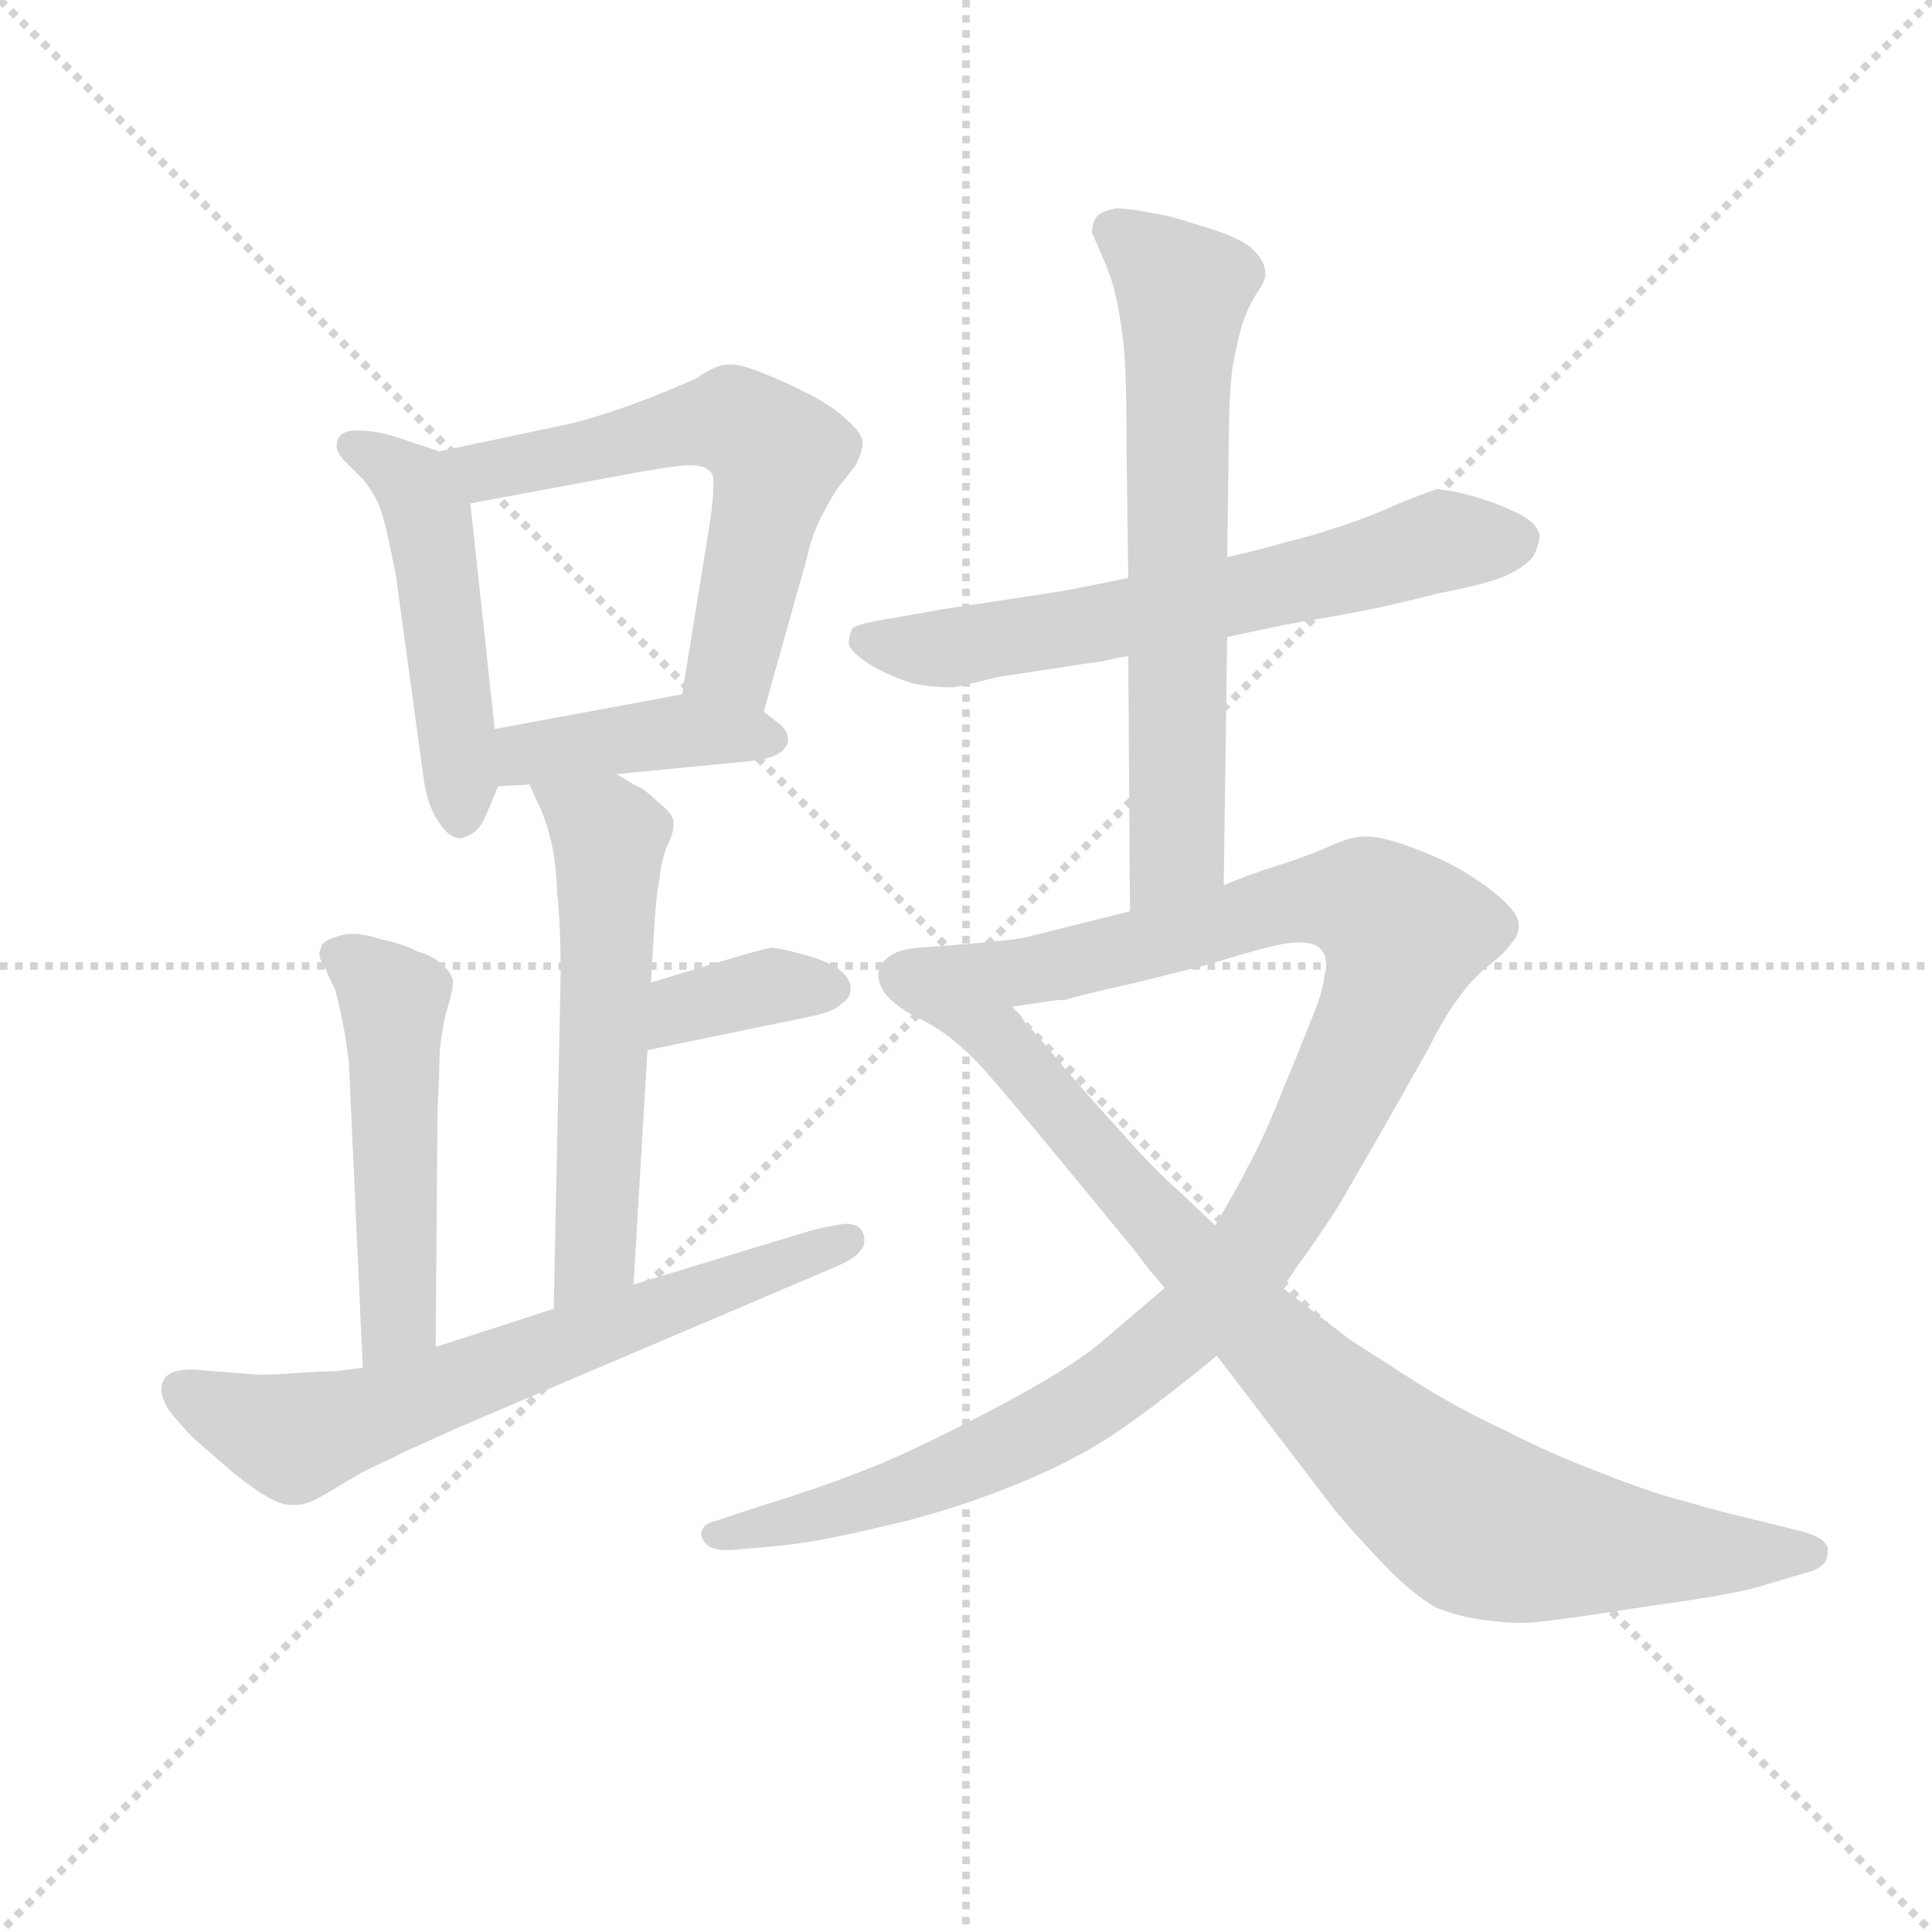 <svg version="1.1" viewBox="0 0 1024 1024" xmlns="http://www.w3.org/2000/svg">
  <g stroke="lightgray" stroke-dasharray="1,1" stroke-width="1" transform="scale(4, 4)">
    <line x1="0" y1="0" x2="256" y2="256"></line>
    <line x1="256" y1="0" x2="0" y2="256"></line>
    <line x1="128" y1="0" x2="128" y2="256"></line>
    <line x1="0" y1="128" x2="256" y2="128"></line>
  </g>
  <g transform="scale(0.92, -0.92) translate(60, -830)">
    <style type="text/css">
      
        @keyframes keyframes0 {
          from {
            stroke: blue;
            stroke-dashoffset: 494;
            stroke-width: 128;
          }
          62% {
            animation-timing-function: step-end;
            stroke: blue;
            stroke-dashoffset: 0;
            stroke-width: 128;
          }
          to {
            stroke: black;
            stroke-width: 1024;
          }
        }
        #make-me-a-hanzi-animation-0 {
          animation: keyframes0 0.652s both;
          animation-delay: 0s;
          animation-timing-function: linear;
        }
      
        @keyframes keyframes1 {
          from {
            stroke: blue;
            stroke-dashoffset: 601;
            stroke-width: 128;
          }
          66% {
            animation-timing-function: step-end;
            stroke: blue;
            stroke-dashoffset: 0;
            stroke-width: 128;
          }
          to {
            stroke: black;
            stroke-width: 1024;
          }
        }
        #make-me-a-hanzi-animation-1 {
          animation: keyframes1 0.739s both;
          animation-delay: 0.652s;
          animation-timing-function: linear;
        }
      
        @keyframes keyframes2 {
          from {
            stroke: blue;
            stroke-dashoffset: 416;
            stroke-width: 128;
          }
          58% {
            animation-timing-function: step-end;
            stroke: blue;
            stroke-dashoffset: 0;
            stroke-width: 128;
          }
          to {
            stroke: black;
            stroke-width: 1024;
          }
        }
        #make-me-a-hanzi-animation-2 {
          animation: keyframes2 0.589s both;
          animation-delay: 1.391s;
          animation-timing-function: linear;
        }
      
        @keyframes keyframes3 {
          from {
            stroke: blue;
            stroke-dashoffset: 577;
            stroke-width: 128;
          }
          65% {
            animation-timing-function: step-end;
            stroke: blue;
            stroke-dashoffset: 0;
            stroke-width: 128;
          }
          to {
            stroke: black;
            stroke-width: 1024;
          }
        }
        #make-me-a-hanzi-animation-3 {
          animation: keyframes3 0.72s both;
          animation-delay: 1.98s;
          animation-timing-function: linear;
        }
      
        @keyframes keyframes4 {
          from {
            stroke: blue;
            stroke-dashoffset: 366;
            stroke-width: 128;
          }
          54% {
            animation-timing-function: step-end;
            stroke: blue;
            stroke-dashoffset: 0;
            stroke-width: 128;
          }
          to {
            stroke: black;
            stroke-width: 1024;
          }
        }
        #make-me-a-hanzi-animation-4 {
          animation: keyframes4 0.548s both;
          animation-delay: 2.699s;
          animation-timing-function: linear;
        }
      
        @keyframes keyframes5 {
          from {
            stroke: blue;
            stroke-dashoffset: 507;
            stroke-width: 128;
          }
          62% {
            animation-timing-function: step-end;
            stroke: blue;
            stroke-dashoffset: 0;
            stroke-width: 128;
          }
          to {
            stroke: black;
            stroke-width: 1024;
          }
        }
        #make-me-a-hanzi-animation-5 {
          animation: keyframes5 0.663s both;
          animation-delay: 3.247s;
          animation-timing-function: linear;
        }
      
        @keyframes keyframes6 {
          from {
            stroke: blue;
            stroke-dashoffset: 667;
            stroke-width: 128;
          }
          68% {
            animation-timing-function: step-end;
            stroke: blue;
            stroke-dashoffset: 0;
            stroke-width: 128;
          }
          to {
            stroke: black;
            stroke-width: 1024;
          }
        }
        #make-me-a-hanzi-animation-6 {
          animation: keyframes6 0.793s both;
          animation-delay: 3.91s;
          animation-timing-function: linear;
        }
      
        @keyframes keyframes7 {
          from {
            stroke: blue;
            stroke-dashoffset: 639;
            stroke-width: 128;
          }
          68% {
            animation-timing-function: step-end;
            stroke: blue;
            stroke-dashoffset: 0;
            stroke-width: 128;
          }
          to {
            stroke: black;
            stroke-width: 1024;
          }
        }
        #make-me-a-hanzi-animation-7 {
          animation: keyframes7 0.77s both;
          animation-delay: 4.702s;
          animation-timing-function: linear;
        }
      
        @keyframes keyframes8 {
          from {
            stroke: blue;
            stroke-dashoffset: 669;
            stroke-width: 128;
          }
          69% {
            animation-timing-function: step-end;
            stroke: blue;
            stroke-dashoffset: 0;
            stroke-width: 128;
          }
          to {
            stroke: black;
            stroke-width: 1024;
          }
        }
        #make-me-a-hanzi-animation-8 {
          animation: keyframes8 0.794s both;
          animation-delay: 5.472s;
          animation-timing-function: linear;
        }
      
        @keyframes keyframes9 {
          from {
            stroke: blue;
            stroke-dashoffset: 1119;
            stroke-width: 128;
          }
          78% {
            animation-timing-function: step-end;
            stroke: blue;
            stroke-dashoffset: 0;
            stroke-width: 128;
          }
          to {
            stroke: black;
            stroke-width: 1024;
          }
        }
        #make-me-a-hanzi-animation-9 {
          animation: keyframes9 1.161s both;
          animation-delay: 6.267s;
          animation-timing-function: linear;
        }
      
        @keyframes keyframes10 {
          from {
            stroke: blue;
            stroke-dashoffset: 882;
            stroke-width: 128;
          }
          74% {
            animation-timing-function: step-end;
            stroke: blue;
            stroke-dashoffset: 0;
            stroke-width: 128;
          }
          to {
            stroke: black;
            stroke-width: 1024;
          }
        }
        #make-me-a-hanzi-animation-10 {
          animation: keyframes10 0.968s both;
          animation-delay: 7.428s;
          animation-timing-function: linear;
        }
      
    </style>
    
      <path d="M 193 570 L 169 578 Q 157 582 145 582 Q 139 582 136 579 Q 134 577 134 574 L 134 572 Q 135 568 139 564 L 149 554 Q 154 548 158 540 Q 161 532 163 523 Q 165 514 168 499 L 184 382 Q 186 366 193 356 Q 199 347 205 347 Q 207 347 208 348 Q 215 350 219 358 L 227 377 L 225 410 L 211 540 C 208 565 208 565 193 570 Z" fill="lightgray"></path>
    
      <path d="M 380 420 L 405 509 Q 407 519 412 530 Q 417 540 422 548 L 433 562 Q 437 570 437 575 Q 437 580 428 588 Q 420 596 404 604 Q 388 612 377 616 Q 367 620 361 620 L 359 620 Q 353 620 341 612 Q 328 606 307 598 Q 285 590 269 586 L 193 570 C 164 564 182 535 211 540 L 308 558 Q 331 562 337 562 Q 344 562 347 560 Q 351 558 351 553 L 351 550 Q 351 543 349 529 L 333 430 C 328 400 372 391 380 420 Z" fill="lightgray"></path>
    
      <path d="M 295 384 L 367 391 Q 381 392 387 395 Q 393 398 394 403 L 394 404 Q 394 409 389 413 L 380 420 C 361 435 361 435 333 430 L 225 410 C 196 405 197 375 227 377 L 245 378 L 295 384 Z" fill="lightgray"></path>
    
      <path d="M 245 378 L 247 374 Q 247 373 251 365 Q 255 356 257 347 Q 260 337 261 316 Q 263 296 263 269 L 259 76 C 258 46 303 60 305 90 L 313 225 L 315 264 L 317 297 Q 318 314 320 324 Q 321 335 325 344 Q 328 350 328 355 L 328 357 Q 327 362 319 368 Q 311 376 305 378 Q 299 382 295 384 C 269 399 233 405 245 378 Z" fill="lightgray"></path>
    
      <path d="M 313 225 L 405 244 Q 421 247 425 252 Q 430 255 430 260 L 430 261 Q 430 266 424 271 Q 418 276 403 280 Q 389 284 384 284 Q 379 283 365 279 L 315 264 C 286 255 284 219 313 225 Z" fill="lightgray"></path>
    
      <path d="M 191 54 L 192 183 Q 192 192 193 210 Q 193 228 195 236 Q 196 244 198 250 Q 201 260 201 265 Q 200 270 194 275 Q 188 280 180 282 Q 173 286 159 289 Q 150 292 143 292 Q 139 292 136 291 Q 125 288 125 284 Q 124 282 124 281 Q 124 277 127 273 Q 130 266 133 260 Q 135 253 137 243 Q 139 234 141 218 L 149 42 C 150 12 191 24 191 54 Z" fill="lightgray"></path>
    
      <path d="M 259 76 L 191 54 L 149 42 L 133 40 Q 125 40 111 39 Q 97 38 89 38 L 51 41 Q 41 41 37 38 Q 34 36 33 31 L 33 29 Q 33 25 37 18 Q 43 10 52 1 L 75 -19 Q 89 -30 97 -34 Q 103 -37 108 -37 L 111 -37 Q 117 -37 127 -31 L 149 -18 Q 157 -14 166 -10 Q 175 -5 219 14 L 421 100 Q 433 105 436 110 Q 438 112 438 115 Q 438 118 437 120 Q 435 125 427 125 Q 419 124 407 121 L 305 90 L 259 76 Z" fill="lightgray"></path>
    
      <path d="M 647 463 L 680 470 L 714 476 Q 737 480 768 488 Q 799 494 809 499 Q 819 504 823 509 Q 827 516 827 522 Q 825 529 815 534 Q 803 540 789 544 Q 775 548 767 548 Q 761 546 746 540 Q 731 533 713 527 Q 695 521 682 518 Q 669 514 647 509 L 590 497 L 555 490 Q 543 488 483 479 L 455 474 Q 435 471 431 468 Q 429 464 429 459 Q 430 454 443 446 Q 456 439 467 436 Q 477 434 489 434 Q 491 434 515 440 L 561 447 Q 567 448 575 449 Q 583 451 590 452 L 647 463 Z" fill="lightgray"></path>
    
      <path d="M 645 320 L 647 463 L 647 509 L 648 582 Q 648 601 650 618 Q 653 635 656 644 Q 659 653 664 661 Q 669 668 669 672 Q 669 679 663 685 Q 657 692 638 698 Q 619 704 615 705 Q 611 706 600 708 Q 589 710 583 710 Q 573 708 571 704 Q 569 700 569 696 Q 571 692 576 680 Q 581 669 584 654 Q 587 638 588 623 Q 589 608 589 572 L 590 497 L 590 452 L 591 305 C 591 275 645 290 645 320 Z" fill="lightgray"></path>
    
      <path d="M 591 305 L 535 291 Q 529 289 507 287 Q 484 285 469 284 Q 455 283 449 276 Q 446 272 446 268 Q 446 264 449 259 Q 455 250 472 242 C 473 241 493 246 523 250 L 543 253 Q 549 254 554 254 Q 559 256 595 264 L 631 273 Q 635 274 655 280 Q 675 286 685 287 L 689 287 Q 698 287 701 283 Q 704 280 704 274 Q 704 271 703 268 Q 702 258 696 244 Q 691 231 679 202 Q 667 172 659 158 Q 652 144 640 124 L 611 88 L 577 59 Q 558 42 510 17 Q 462 -8 438 -17 Q 413 -27 374 -39 L 353 -46 Q 344 -48 344 -54 Q 344 -55 345 -57 Q 348 -63 358 -63 L 361 -63 L 384 -61 Q 409 -59 446 -50 Q 483 -42 521 -27 Q 559 -12 585 6 Q 611 24 641 49 L 679 88 L 687 100 Q 696 112 711 135 L 737 180 L 763 226 Q 773 246 781 256 Q 788 266 798 274 Q 808 282 811 287 Q 815 291 815 297 Q 815 304 803 314 Q 791 324 776 332 Q 762 339 747 344 Q 735 348 728 348 L 725 348 Q 718 348 705 342 Q 691 336 675 331 Q 659 326 645 320 L 591 305 Z" fill="lightgray"></path>
    
      <path d="M 472 242 Q 488 234 505 216 Q 521 198 553 159 L 595 108 Q 599 102 611 88 L 641 49 L 709 -40 Q 718 -51 736 -70 Q 753 -88 767 -96 Q 781 -102 801 -104 Q 809 -105 816 -105 Q 823 -105 829 -104 Q 841 -103 892 -95 Q 943 -88 957 -83 L 984 -75 Q 993 -72 993 -64 L 993 -63 Q 993 -56 977 -52 L 953 -46 Q 931 -41 911 -35 Q 891 -30 861 -18 Q 832 -7 807 6 Q 781 18 757 33 L 718 58 L 679 88 L 640 124 L 619 144 Q 605 156 584 180 Q 562 204 548 221 Q 534 238 531 240 Q 529 244 523 250 C 503 273 447 258 472 242 Z" fill="lightgray"></path>
    
    
      <clipPath id="make-me-a-hanzi-clip-0">
        <path d="M 193 570 L 169 578 Q 157 582 145 582 Q 139 582 136 579 Q 134 577 134 574 L 134 572 Q 135 568 139 564 L 149 554 Q 154 548 158 540 Q 161 532 163 523 Q 165 514 168 499 L 184 382 Q 186 366 193 356 Q 199 347 205 347 Q 207 347 208 348 Q 215 350 219 358 L 227 377 L 225 410 L 211 540 C 208 565 208 565 193 570 Z"></path>
      </clipPath>
      <path clip-path="url(#make-me-a-hanzi-clip-0)" d="M 143 573 L 178 551 L 186 534 L 203 415 L 203 357" fill="none" id="make-me-a-hanzi-animation-0" stroke-dasharray="366 732" stroke-linecap="round"></path>
    
      <clipPath id="make-me-a-hanzi-clip-1">
        <path d="M 380 420 L 405 509 Q 407 519 412 530 Q 417 540 422 548 L 433 562 Q 437 570 437 575 Q 437 580 428 588 Q 420 596 404 604 Q 388 612 377 616 Q 367 620 361 620 L 359 620 Q 353 620 341 612 Q 328 606 307 598 Q 285 590 269 586 L 193 570 C 164 564 182 535 211 540 L 308 558 Q 331 562 337 562 Q 344 562 347 560 Q 351 558 351 553 L 351 550 Q 351 543 349 529 L 333 430 C 328 400 372 391 380 420 Z"></path>
      </clipPath>
      <path clip-path="url(#make-me-a-hanzi-clip-1)" d="M 201 568 L 229 560 L 363 588 L 381 575 L 388 568 L 362 450 L 340 436" fill="none" id="make-me-a-hanzi-animation-1" stroke-dasharray="473 946" stroke-linecap="round"></path>
    
      <clipPath id="make-me-a-hanzi-clip-2">
        <path d="M 295 384 L 367 391 Q 381 392 387 395 Q 393 398 394 403 L 394 404 Q 394 409 389 413 L 380 420 C 361 435 361 435 333 430 L 225 410 C 196 405 197 375 227 377 L 245 378 L 295 384 Z"></path>
      </clipPath>
      <path clip-path="url(#make-me-a-hanzi-clip-2)" d="M 231 383 L 243 395 L 267 400 L 335 409 L 385 404" fill="none" id="make-me-a-hanzi-animation-2" stroke-dasharray="288 576" stroke-linecap="round"></path>
    
      <clipPath id="make-me-a-hanzi-clip-3">
        <path d="M 245 378 L 247 374 Q 247 373 251 365 Q 255 356 257 347 Q 260 337 261 316 Q 263 296 263 269 L 259 76 C 258 46 303 60 305 90 L 313 225 L 315 264 L 317 297 Q 318 314 320 324 Q 321 335 325 344 Q 328 350 328 355 L 328 357 Q 327 362 319 368 Q 311 376 305 378 Q 299 382 295 384 C 269 399 233 405 245 378 Z"></path>
      </clipPath>
      <path clip-path="url(#make-me-a-hanzi-clip-3)" d="M 251 379 L 291 347 L 283 113 L 263 83" fill="none" id="make-me-a-hanzi-animation-3" stroke-dasharray="449 898" stroke-linecap="round"></path>
    
      <clipPath id="make-me-a-hanzi-clip-4">
        <path d="M 313 225 L 405 244 Q 421 247 425 252 Q 430 255 430 260 L 430 261 Q 430 266 424 271 Q 418 276 403 280 Q 389 284 384 284 Q 379 283 365 279 L 315 264 C 286 255 284 219 313 225 Z"></path>
      </clipPath>
      <path clip-path="url(#make-me-a-hanzi-clip-4)" d="M 320 231 L 339 251 L 385 262 L 420 261" fill="none" id="make-me-a-hanzi-animation-4" stroke-dasharray="238 476" stroke-linecap="round"></path>
    
      <clipPath id="make-me-a-hanzi-clip-5">
        <path d="M 191 54 L 192 183 Q 192 192 193 210 Q 193 228 195 236 Q 196 244 198 250 Q 201 260 201 265 Q 200 270 194 275 Q 188 280 180 282 Q 173 286 159 289 Q 150 292 143 292 Q 139 292 136 291 Q 125 288 125 284 Q 124 282 124 281 Q 124 277 127 273 Q 130 266 133 260 Q 135 253 137 243 Q 139 234 141 218 L 149 42 C 150 12 191 24 191 54 Z"></path>
      </clipPath>
      <path clip-path="url(#make-me-a-hanzi-clip-5)" d="M 133 280 L 159 263 L 167 249 L 170 76 L 154 50" fill="none" id="make-me-a-hanzi-animation-5" stroke-dasharray="379 758" stroke-linecap="round"></path>
    
      <clipPath id="make-me-a-hanzi-clip-6">
        <path d="M 259 76 L 191 54 L 149 42 L 133 40 Q 125 40 111 39 Q 97 38 89 38 L 51 41 Q 41 41 37 38 Q 34 36 33 31 L 33 29 Q 33 25 37 18 Q 43 10 52 1 L 75 -19 Q 89 -30 97 -34 Q 103 -37 108 -37 L 111 -37 Q 117 -37 127 -31 L 149 -18 Q 157 -14 166 -10 Q 175 -5 219 14 L 421 100 Q 433 105 436 110 Q 438 112 438 115 Q 438 118 437 120 Q 435 125 427 125 Q 419 124 407 121 L 305 90 L 259 76 Z"></path>
      </clipPath>
      <path clip-path="url(#make-me-a-hanzi-clip-6)" d="M 43 30 L 88 8 L 114 3 L 429 116" fill="none" id="make-me-a-hanzi-animation-6" stroke-dasharray="539 1078" stroke-linecap="round"></path>
    
      <clipPath id="make-me-a-hanzi-clip-7">
        <path d="M 647 463 L 680 470 L 714 476 Q 737 480 768 488 Q 799 494 809 499 Q 819 504 823 509 Q 827 516 827 522 Q 825 529 815 534 Q 803 540 789 544 Q 775 548 767 548 Q 761 546 746 540 Q 731 533 713 527 Q 695 521 682 518 Q 669 514 647 509 L 590 497 L 555 490 Q 543 488 483 479 L 455 474 Q 435 471 431 468 Q 429 464 429 459 Q 430 454 443 446 Q 456 439 467 436 Q 477 434 489 434 Q 491 434 515 440 L 561 447 Q 567 448 575 449 Q 583 451 590 452 L 647 463 Z"></path>
      </clipPath>
      <path clip-path="url(#make-me-a-hanzi-clip-7)" d="M 438 462 L 484 456 L 636 483 L 776 519 L 814 519" fill="none" id="make-me-a-hanzi-animation-7" stroke-dasharray="511 1022" stroke-linecap="round"></path>
    
      <clipPath id="make-me-a-hanzi-clip-8">
        <path d="M 645 320 L 647 463 L 647 509 L 648 582 Q 648 601 650 618 Q 653 635 656 644 Q 659 653 664 661 Q 669 668 669 672 Q 669 679 663 685 Q 657 692 638 698 Q 619 704 615 705 Q 611 706 600 708 Q 589 710 583 710 Q 573 708 571 704 Q 569 700 569 696 Q 571 692 576 680 Q 581 669 584 654 Q 587 638 588 623 Q 589 608 589 572 L 590 497 L 590 452 L 591 305 C 591 275 645 290 645 320 Z"></path>
      </clipPath>
      <path clip-path="url(#make-me-a-hanzi-clip-8)" d="M 580 697 L 622 663 L 618 340 L 596 312" fill="none" id="make-me-a-hanzi-animation-8" stroke-dasharray="541 1082" stroke-linecap="round"></path>
    
      <clipPath id="make-me-a-hanzi-clip-9">
        <path d="M 591 305 L 535 291 Q 529 289 507 287 Q 484 285 469 284 Q 455 283 449 276 Q 446 272 446 268 Q 446 264 449 259 Q 455 250 472 242 C 473 241 493 246 523 250 L 543 253 Q 549 254 554 254 Q 559 256 595 264 L 631 273 Q 635 274 655 280 Q 675 286 685 287 L 689 287 Q 698 287 701 283 Q 704 280 704 274 Q 704 271 703 268 Q 702 258 696 244 Q 691 231 679 202 Q 667 172 659 158 Q 652 144 640 124 L 611 88 L 577 59 Q 558 42 510 17 Q 462 -8 438 -17 Q 413 -27 374 -39 L 353 -46 Q 344 -48 344 -54 Q 344 -55 345 -57 Q 348 -63 358 -63 L 361 -63 L 384 -61 Q 409 -59 446 -50 Q 483 -42 521 -27 Q 559 -12 585 6 Q 611 24 641 49 L 679 88 L 687 100 Q 696 112 711 135 L 737 180 L 763 226 Q 773 246 781 256 Q 788 266 798 274 Q 808 282 811 287 Q 815 291 815 297 Q 815 304 803 314 Q 791 324 776 332 Q 762 339 747 344 Q 735 348 728 348 L 725 348 Q 718 348 705 342 Q 691 336 675 331 Q 659 326 645 320 L 591 305 Z"></path>
      </clipPath>
      <path clip-path="url(#make-me-a-hanzi-clip-9)" d="M 460 268 L 476 264 L 552 274 L 690 312 L 727 310 L 748 290 L 735 248 L 690 155 L 662 108 L 620 63 L 557 15 L 520 -4 L 434 -37 L 351 -53" fill="none" id="make-me-a-hanzi-animation-9" stroke-dasharray="991 1982" stroke-linecap="round"></path>
    
      <clipPath id="make-me-a-hanzi-clip-10">
        <path d="M 472 242 Q 488 234 505 216 Q 521 198 553 159 L 595 108 Q 599 102 611 88 L 641 49 L 709 -40 Q 718 -51 736 -70 Q 753 -88 767 -96 Q 781 -102 801 -104 Q 809 -105 816 -105 Q 823 -105 829 -104 Q 841 -103 892 -95 Q 943 -88 957 -83 L 984 -75 Q 993 -72 993 -64 L 993 -63 Q 993 -56 977 -52 L 953 -46 Q 931 -41 911 -35 Q 891 -30 861 -18 Q 832 -7 807 6 Q 781 18 757 33 L 718 58 L 679 88 L 640 124 L 619 144 Q 605 156 584 180 Q 562 204 548 221 Q 534 238 531 240 Q 529 244 523 250 C 503 273 447 258 472 242 Z"></path>
      </clipPath>
      <path clip-path="url(#make-me-a-hanzi-clip-10)" d="M 479 241 L 516 231 L 687 40 L 791 -47 L 897 -64 L 985 -63" fill="none" id="make-me-a-hanzi-animation-10" stroke-dasharray="754 1508" stroke-linecap="round"></path>
    
  </g>
</svg>
